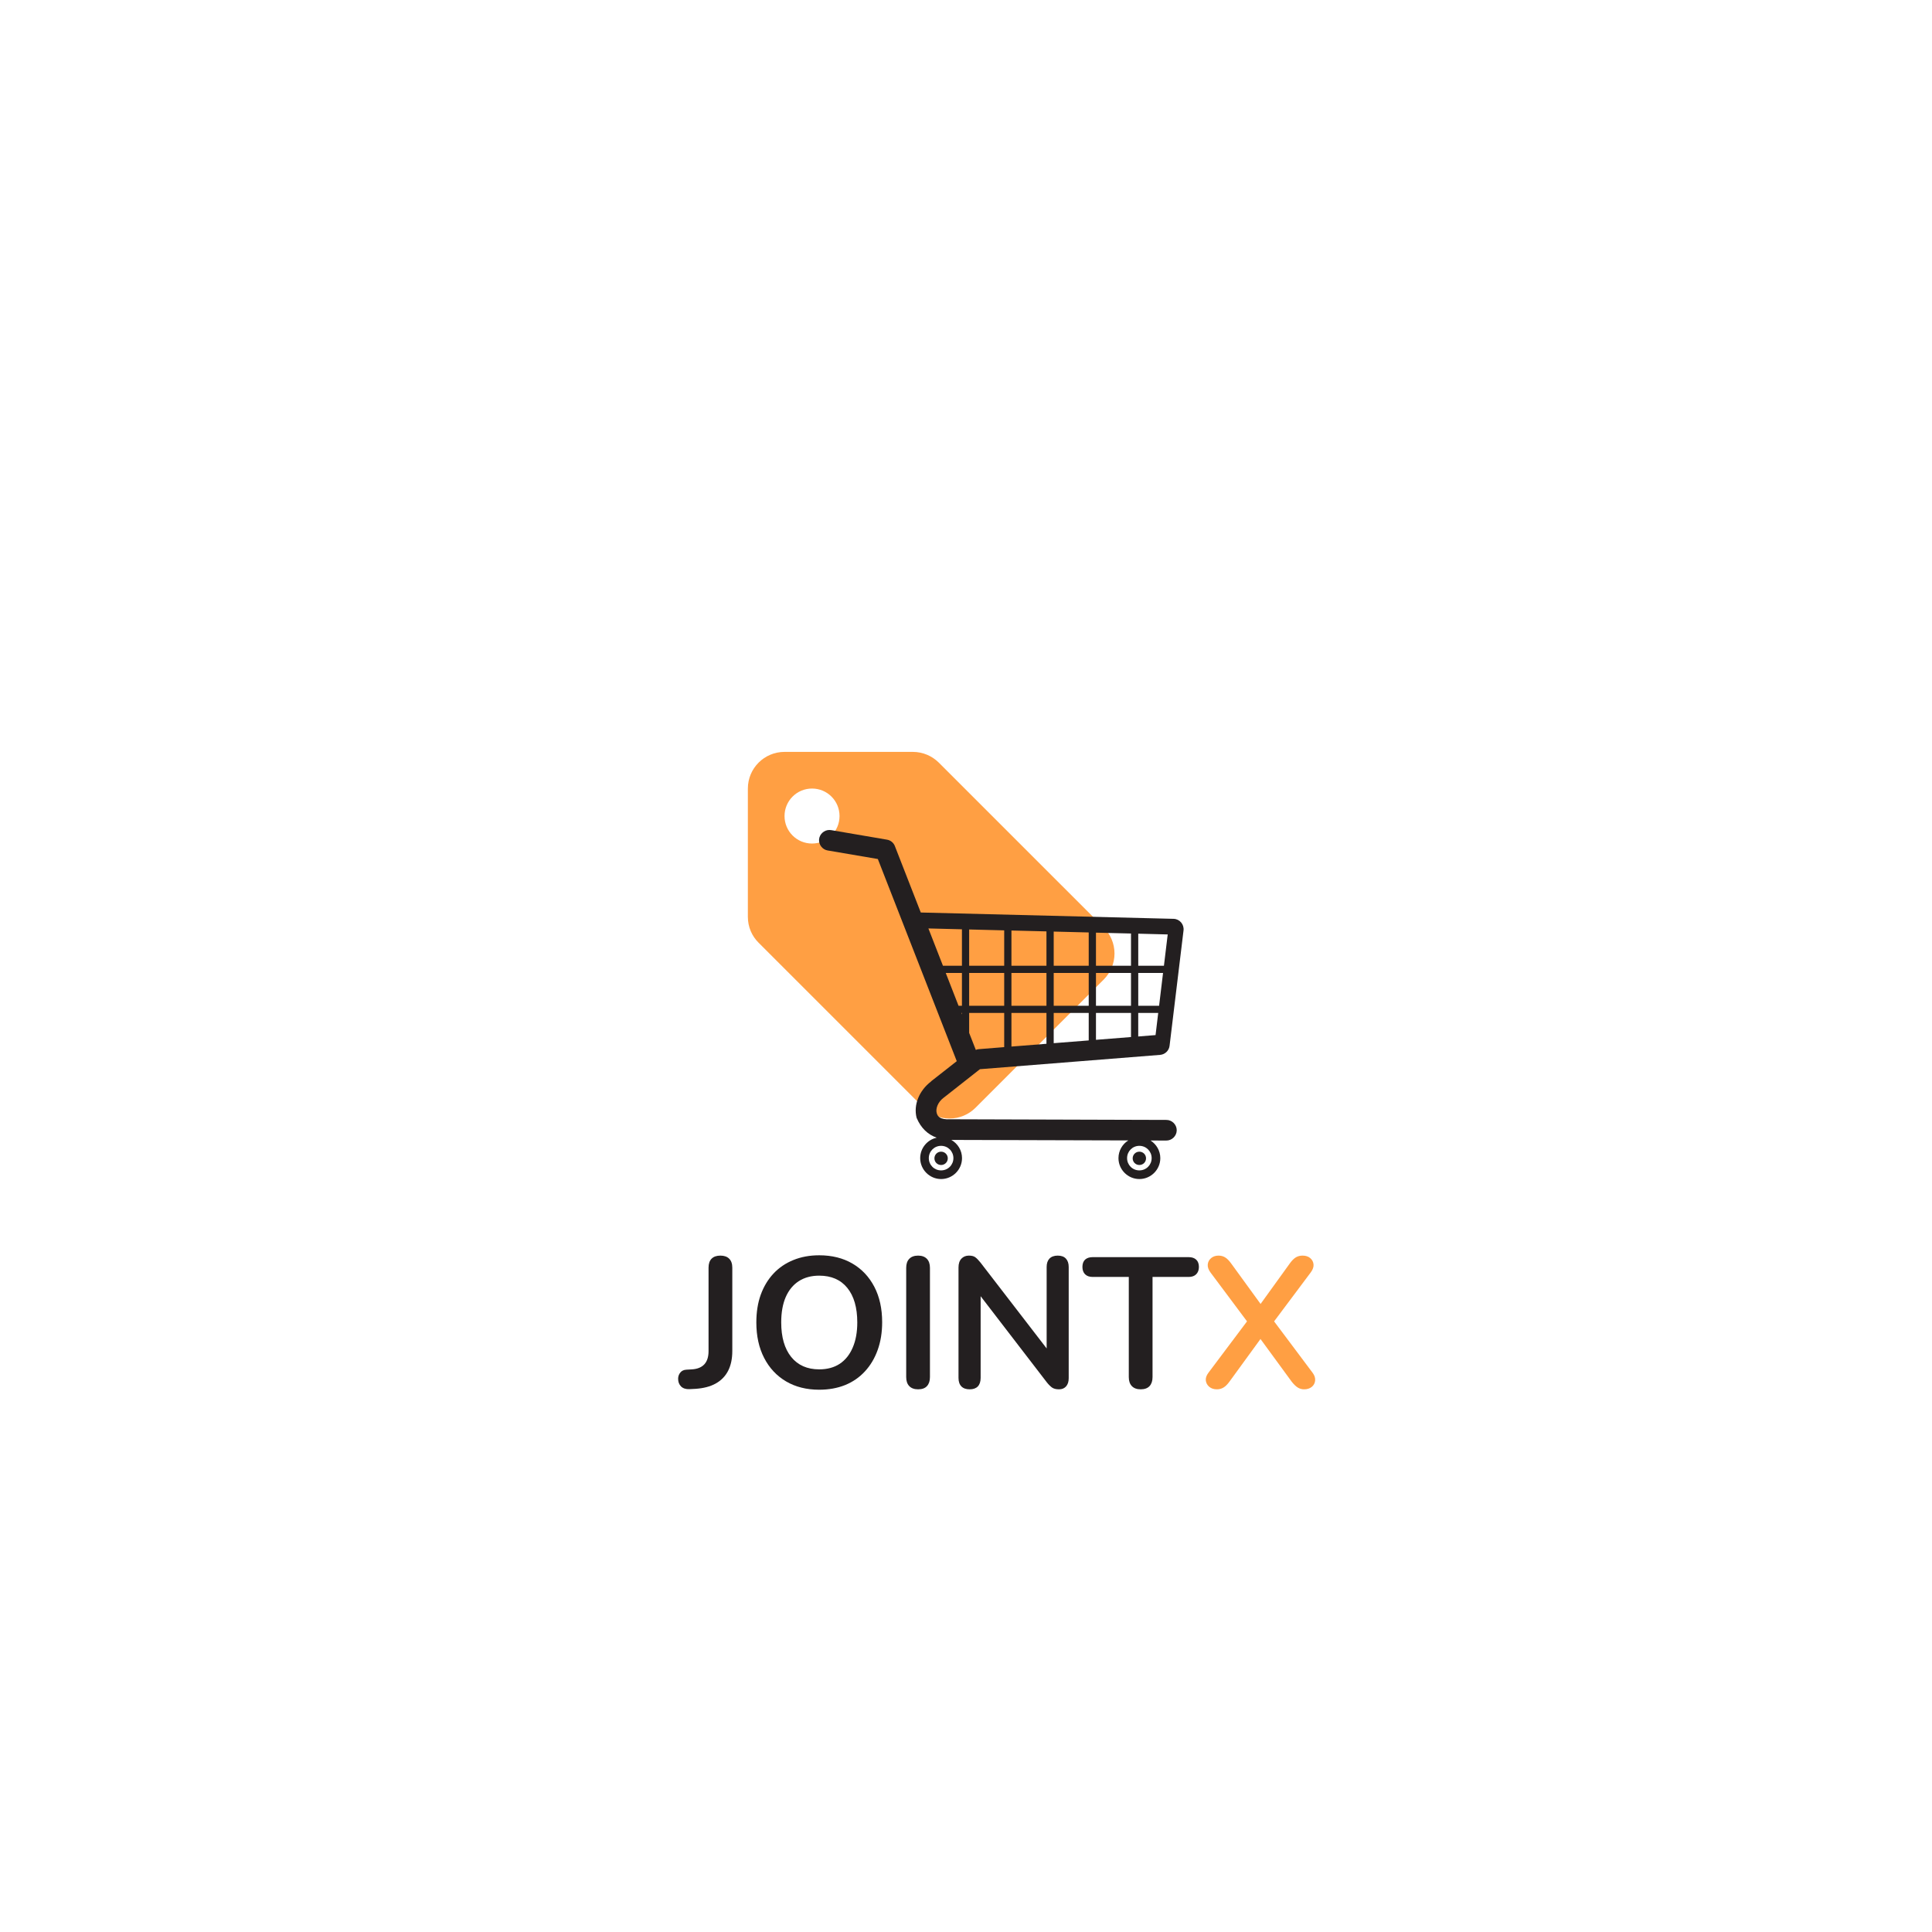 <svg xmlns="http://www.w3.org/2000/svg" xmlns:xlink="http://www.w3.org/1999/xlink" width="500" zoomAndPan="magnify" viewBox="0 0 375 375" height="500" preserveAspectRatio="xMidYMid meet" version="1.0"><defs><g/><clipPath id="1594ab0990"><path d="M 145.16 145.941 L 216.379 145.941 L 216.379 217.156 L 145.16 217.156 Z M 145.16 145.941 " clip-rule="nonzero"/></clipPath><clipPath id="942759ce57"><path d="M 158.855 161.082 L 229.836 161.082 L 229.836 228.984 L 158.855 228.984 Z M 158.855 161.082 " clip-rule="nonzero"/></clipPath></defs><g clip-path="url(#1594ab0990)"><path fill="#ff9f43" d="M 214.227 180.027 L 182.219 148.02 C 180.922 146.742 179.141 145.941 177.184 145.941 L 152.277 145.941 C 148.348 145.941 145.16 149.125 145.16 153.055 L 145.16 177.965 C 145.16 179.938 145.961 181.719 147.262 183 L 179.285 215.023 C 180.566 216.305 182.344 217.105 184.301 217.105 C 186.258 217.105 188.055 216.305 189.336 215.023 L 214.246 190.113 C 215.523 188.816 216.324 187.039 216.324 185.082 C 216.324 183.105 215.523 181.328 214.227 180.027 Z M 157.613 163.73 C 154.66 163.73 152.277 161.348 152.277 158.395 C 152.277 155.441 154.66 153.055 157.613 153.055 C 160.57 153.055 162.953 155.441 162.953 158.395 C 162.953 161.348 160.57 163.73 157.613 163.73 Z M 157.613 163.73 " fill-opacity="1" fill-rule="nonzero"/></g><g clip-path="url(#942759ce57)"><path fill="#231f20" d="M 161.008 161.102 C 161.117 161.102 161.227 161.109 161.336 161.129 C 161.336 161.129 161.34 161.129 161.34 161.129 L 172.176 162.98 C 172.863 163.098 173.441 163.57 173.695 164.223 C 173.695 164.223 173.695 164.227 173.695 164.227 L 178.723 177.117 L 227.785 178.344 C 228.352 178.355 228.879 178.609 229.246 179.035 C 229.613 179.461 229.789 180.027 229.723 180.59 L 227.012 202.992 C 226.902 203.93 226.125 204.676 225.18 204.75 L 190.203 207.531 L 183.273 212.984 C 183.266 212.992 183.254 212.996 183.246 213.004 C 183.238 213.008 183.23 213.012 183.223 213.016 C 183.215 213.02 183.207 213.027 183.199 213.035 C 181.934 213.977 181.621 215.266 181.801 215.98 C 181.902 216.387 182.055 216.688 182.426 216.918 C 182.797 217.148 183.434 217.312 184.527 217.25 C 184.531 217.25 184.535 217.25 184.539 217.25 C 184.574 217.25 184.613 217.25 184.648 217.25 C 184.652 217.25 184.66 217.25 184.664 217.25 L 226.383 217.375 L 226.387 217.375 C 227.484 217.367 228.406 218.285 228.402 219.383 C 228.398 220.477 227.473 221.395 226.375 221.379 L 226.371 221.379 L 223.32 221.371 C 224.453 222.094 225.215 223.359 225.215 224.793 C 225.215 227.023 223.387 228.852 221.152 228.852 C 218.922 228.852 217.094 227.023 217.094 224.793 C 217.094 223.352 217.855 222.074 219 221.355 L 184.648 221.258 C 185.883 221.953 186.727 223.277 186.727 224.793 C 186.727 227.023 184.902 228.852 182.668 228.852 C 180.438 228.852 178.609 227.023 178.609 224.793 C 178.609 222.855 179.984 221.219 181.812 220.824 C 180.086 220.215 178.762 218.957 177.941 217.031 C 177.93 217.008 177.918 216.984 177.91 216.961 C 177.281 214.445 178.395 211.707 180.695 209.93 C 180.703 209.922 180.711 209.918 180.715 209.91 C 180.723 209.906 180.723 209.898 180.727 209.895 C 180.746 209.867 180.77 209.848 180.793 209.828 L 185.707 205.973 L 170.387 166.734 L 160.668 165.078 C 160.664 165.078 160.664 165.082 160.66 165.078 C 159.641 164.914 158.895 163.965 158.98 162.93 C 159.07 161.898 159.973 161.086 161.008 161.098 Z M 180.203 180.211 L 183.027 187.453 L 186.711 187.453 L 186.711 180.375 Z M 188.113 180.41 L 188.113 187.453 L 194.914 187.453 L 194.914 180.582 Z M 196.32 180.613 L 196.32 187.453 L 203.117 187.453 L 203.117 180.781 Z M 204.523 180.82 L 204.523 187.453 L 211.32 187.453 L 211.32 180.988 Z M 212.727 181.027 L 212.727 187.453 L 219.527 187.453 L 219.527 181.195 Z M 220.934 181.227 L 220.934 187.453 L 225.918 187.453 L 226.652 181.375 Z M 225.746 188.852 L 220.934 188.852 L 220.934 195.215 L 224.98 195.215 Z M 219.527 188.852 L 212.727 188.852 L 212.727 195.215 L 219.527 195.215 Z M 211.32 188.852 L 204.523 188.852 L 204.523 195.215 L 211.32 195.215 Z M 203.117 188.852 L 196.32 188.852 L 196.32 195.215 L 203.117 195.215 Z M 194.914 188.852 L 188.113 188.852 L 188.113 195.215 L 194.914 195.215 Z M 186.711 188.852 L 183.57 188.852 L 186.051 195.215 L 186.711 195.215 Z M 224.809 196.613 L 220.93 196.613 L 220.93 201.18 L 224.293 200.91 Z M 219.527 196.613 L 212.727 196.613 L 212.727 201.828 L 219.527 201.289 Z M 211.32 196.613 L 204.523 196.613 L 204.523 202.48 L 211.32 201.945 Z M 203.117 196.613 L 196.32 196.613 L 196.32 203.137 L 203.117 202.598 Z M 194.914 196.613 L 188.113 196.613 L 188.113 200.484 L 189.406 203.789 C 189.57 203.707 189.754 203.656 189.941 203.645 L 194.914 203.246 Z M 186.707 196.613 L 186.605 196.613 L 186.707 196.898 Z M 221.148 222.406 C 219.824 222.406 218.766 223.465 218.766 224.793 C 218.766 226.121 219.824 227.172 221.148 227.172 C 222.477 227.172 223.535 226.121 223.535 224.793 C 223.535 223.465 222.477 222.406 221.148 222.406 Z M 182.668 222.406 C 181.34 222.406 180.281 223.465 180.281 224.793 C 180.281 226.121 181.34 227.172 182.668 227.172 C 183.992 227.172 185.055 226.121 185.055 224.793 C 185.055 223.465 183.992 222.406 182.668 222.406 Z M 221.148 223.539 C 221.871 223.539 222.445 224.113 222.445 224.836 C 222.445 225.555 221.871 226.125 221.148 226.125 C 220.43 226.125 219.852 225.555 219.852 224.836 C 219.852 224.113 220.43 223.539 221.148 223.539 Z M 182.668 223.539 C 183.387 223.539 183.965 224.113 183.965 224.836 C 183.965 225.555 183.387 226.125 182.668 226.125 C 181.945 226.125 181.371 225.555 181.371 224.836 C 181.371 224.113 181.945 223.539 182.668 223.539 Z M 182.668 223.539 " fill-opacity="1" fill-rule="nonzero"/></g><g fill="#231f20" fill-opacity="1"><g transform="translate(132.123, 269.385)"><g><path d="M 1.656 0.25 C 0.977 0.27 0.445 0.094 0.062 -0.281 C -0.312 -0.664 -0.5 -1.16 -0.5 -1.766 C -0.5 -2.223 -0.359 -2.625 -0.078 -2.969 C 0.191 -3.312 0.586 -3.5 1.109 -3.531 L 2.203 -3.594 C 3.254 -3.664 4.051 -3.992 4.594 -4.578 C 5.133 -5.172 5.406 -6.02 5.406 -7.125 L 5.406 -23.328 C 5.406 -24.098 5.602 -24.68 6 -25.078 C 6.395 -25.473 6.961 -25.672 7.703 -25.672 C 8.441 -25.672 9.008 -25.473 9.406 -25.078 C 9.812 -24.68 10.016 -24.098 10.016 -23.328 L 10.016 -7.156 C 10.016 -5.645 9.742 -4.363 9.203 -3.312 C 8.66 -2.258 7.859 -1.438 6.797 -0.844 C 5.742 -0.258 4.438 0.082 2.875 0.188 Z M 1.656 0.25 "/></g></g></g><g fill="#231f20" fill-opacity="1"><g transform="translate(144.867, 269.385)"><g><path d="M 14.141 0.359 C 11.691 0.359 9.551 -0.176 7.719 -1.25 C 5.883 -2.332 4.461 -3.852 3.453 -5.812 C 2.441 -7.77 1.938 -10.066 1.938 -12.703 C 1.938 -14.703 2.223 -16.5 2.797 -18.094 C 3.379 -19.688 4.203 -21.051 5.266 -22.188 C 6.336 -23.332 7.625 -24.207 9.125 -24.812 C 10.625 -25.426 12.297 -25.734 14.141 -25.734 C 16.617 -25.734 18.77 -25.195 20.594 -24.125 C 22.414 -23.062 23.832 -21.555 24.844 -19.609 C 25.852 -17.672 26.359 -15.383 26.359 -12.75 C 26.359 -10.75 26.066 -8.945 25.484 -7.344 C 24.91 -5.738 24.086 -4.359 23.016 -3.203 C 21.953 -2.047 20.672 -1.16 19.172 -0.547 C 17.672 0.055 15.992 0.359 14.141 0.359 Z M 14.141 -3.594 C 15.703 -3.594 17.031 -3.953 18.125 -4.672 C 19.219 -5.398 20.055 -6.445 20.641 -7.812 C 21.234 -9.176 21.531 -10.805 21.531 -12.703 C 21.531 -15.586 20.883 -17.82 19.594 -19.406 C 18.312 -20.988 16.492 -21.781 14.141 -21.781 C 12.609 -21.781 11.289 -21.426 10.188 -20.719 C 9.082 -20.008 8.234 -18.977 7.641 -17.625 C 7.055 -16.27 6.766 -14.629 6.766 -12.703 C 6.766 -9.848 7.41 -7.613 8.703 -6 C 10.004 -4.395 11.816 -3.594 14.141 -3.594 Z M 14.141 -3.594 "/></g></g></g><g fill="#231f20" fill-opacity="1"><g transform="translate(173.127, 269.385)"><g><path d="M 5.078 0.281 C 4.328 0.281 3.754 0.07 3.359 -0.344 C 2.961 -0.758 2.766 -1.344 2.766 -2.094 L 2.766 -23.297 C 2.766 -24.055 2.961 -24.641 3.359 -25.047 C 3.754 -25.461 4.328 -25.672 5.078 -25.672 C 5.816 -25.672 6.383 -25.461 6.781 -25.047 C 7.176 -24.641 7.375 -24.055 7.375 -23.297 L 7.375 -2.094 C 7.375 -1.344 7.18 -0.758 6.797 -0.344 C 6.422 0.07 5.848 0.281 5.078 0.281 Z M 5.078 0.281 "/></g></g></g><g fill="#231f20" fill-opacity="1"><g transform="translate(183.279, 269.385)"><g><path d="M 4.938 0.281 C 4.238 0.281 3.703 0.094 3.328 -0.281 C 2.953 -0.664 2.766 -1.219 2.766 -1.938 L 2.766 -23.359 C 2.766 -24.109 2.953 -24.68 3.328 -25.078 C 3.703 -25.473 4.188 -25.672 4.781 -25.672 C 5.332 -25.672 5.742 -25.566 6.016 -25.359 C 6.297 -25.16 6.629 -24.82 7.016 -24.344 L 20.812 -6.438 L 19.875 -6.438 L 19.875 -23.469 C 19.875 -24.164 20.055 -24.707 20.422 -25.094 C 20.797 -25.477 21.332 -25.672 22.031 -25.672 C 22.727 -25.672 23.254 -25.477 23.609 -25.094 C 23.973 -24.707 24.156 -24.164 24.156 -23.469 L 24.156 -1.875 C 24.156 -1.195 23.984 -0.664 23.641 -0.281 C 23.305 0.094 22.852 0.281 22.281 0.281 C 21.727 0.281 21.289 0.176 20.969 -0.031 C 20.645 -0.25 20.289 -0.598 19.906 -1.078 L 6.156 -18.969 L 7.062 -18.969 L 7.062 -1.938 C 7.062 -1.219 6.879 -0.664 6.516 -0.281 C 6.148 0.094 5.625 0.281 4.938 0.281 Z M 4.938 0.281 "/></g></g></g><g fill="#231f20" fill-opacity="1"><g transform="translate(210.207, 269.385)"><g><path d="M 11.203 0.281 C 10.453 0.281 9.879 0.07 9.484 -0.344 C 9.086 -0.758 8.891 -1.344 8.891 -2.094 L 8.891 -21.531 L 1.875 -21.531 C 1.25 -21.531 0.758 -21.703 0.406 -22.047 C 0.062 -22.398 -0.109 -22.875 -0.109 -23.469 C -0.109 -24.094 0.062 -24.566 0.406 -24.891 C 0.758 -25.211 1.25 -25.375 1.875 -25.375 L 20.516 -25.375 C 21.141 -25.375 21.625 -25.211 21.969 -24.891 C 22.32 -24.566 22.5 -24.094 22.5 -23.469 C 22.5 -22.875 22.32 -22.398 21.969 -22.047 C 21.625 -21.703 21.141 -21.531 20.516 -21.531 L 13.5 -21.531 L 13.5 -2.094 C 13.5 -1.344 13.305 -0.758 12.922 -0.344 C 12.535 0.07 11.961 0.281 11.203 0.281 Z M 11.203 0.281 "/></g></g></g><g fill="#ff9f43" fill-opacity="1"><g transform="translate(232.564, 269.385)"><g><path d="M 3.641 0.281 C 3.035 0.281 2.539 0.117 2.156 -0.203 C 1.77 -0.523 1.547 -0.93 1.484 -1.422 C 1.43 -1.91 1.598 -2.41 1.984 -2.922 L 10.219 -13.891 L 10.219 -11.922 L 2.375 -22.422 C 1.988 -22.953 1.816 -23.461 1.859 -23.953 C 1.91 -24.453 2.129 -24.863 2.516 -25.188 C 2.898 -25.508 3.379 -25.672 3.953 -25.672 C 4.441 -25.672 4.867 -25.555 5.234 -25.328 C 5.609 -25.098 5.988 -24.719 6.375 -24.188 L 12.859 -15.266 L 11.375 -15.266 L 17.812 -24.188 C 18.195 -24.719 18.578 -25.098 18.953 -25.328 C 19.328 -25.555 19.766 -25.672 20.266 -25.672 C 20.867 -25.672 21.359 -25.516 21.734 -25.203 C 22.117 -24.891 22.336 -24.484 22.391 -23.984 C 22.441 -23.492 22.266 -22.973 21.859 -22.422 L 14 -11.922 L 14 -13.891 L 22.219 -2.922 C 22.594 -2.41 22.754 -1.91 22.703 -1.422 C 22.66 -0.93 22.445 -0.523 22.062 -0.203 C 21.676 0.117 21.176 0.281 20.562 0.281 C 20.102 0.281 19.688 0.16 19.312 -0.078 C 18.938 -0.316 18.547 -0.695 18.141 -1.219 L 11.297 -10.578 L 12.891 -10.578 L 6.078 -1.219 C 5.703 -0.695 5.32 -0.316 4.938 -0.078 C 4.551 0.16 4.117 0.281 3.641 0.281 Z M 3.641 0.281 "/></g></g></g></svg>